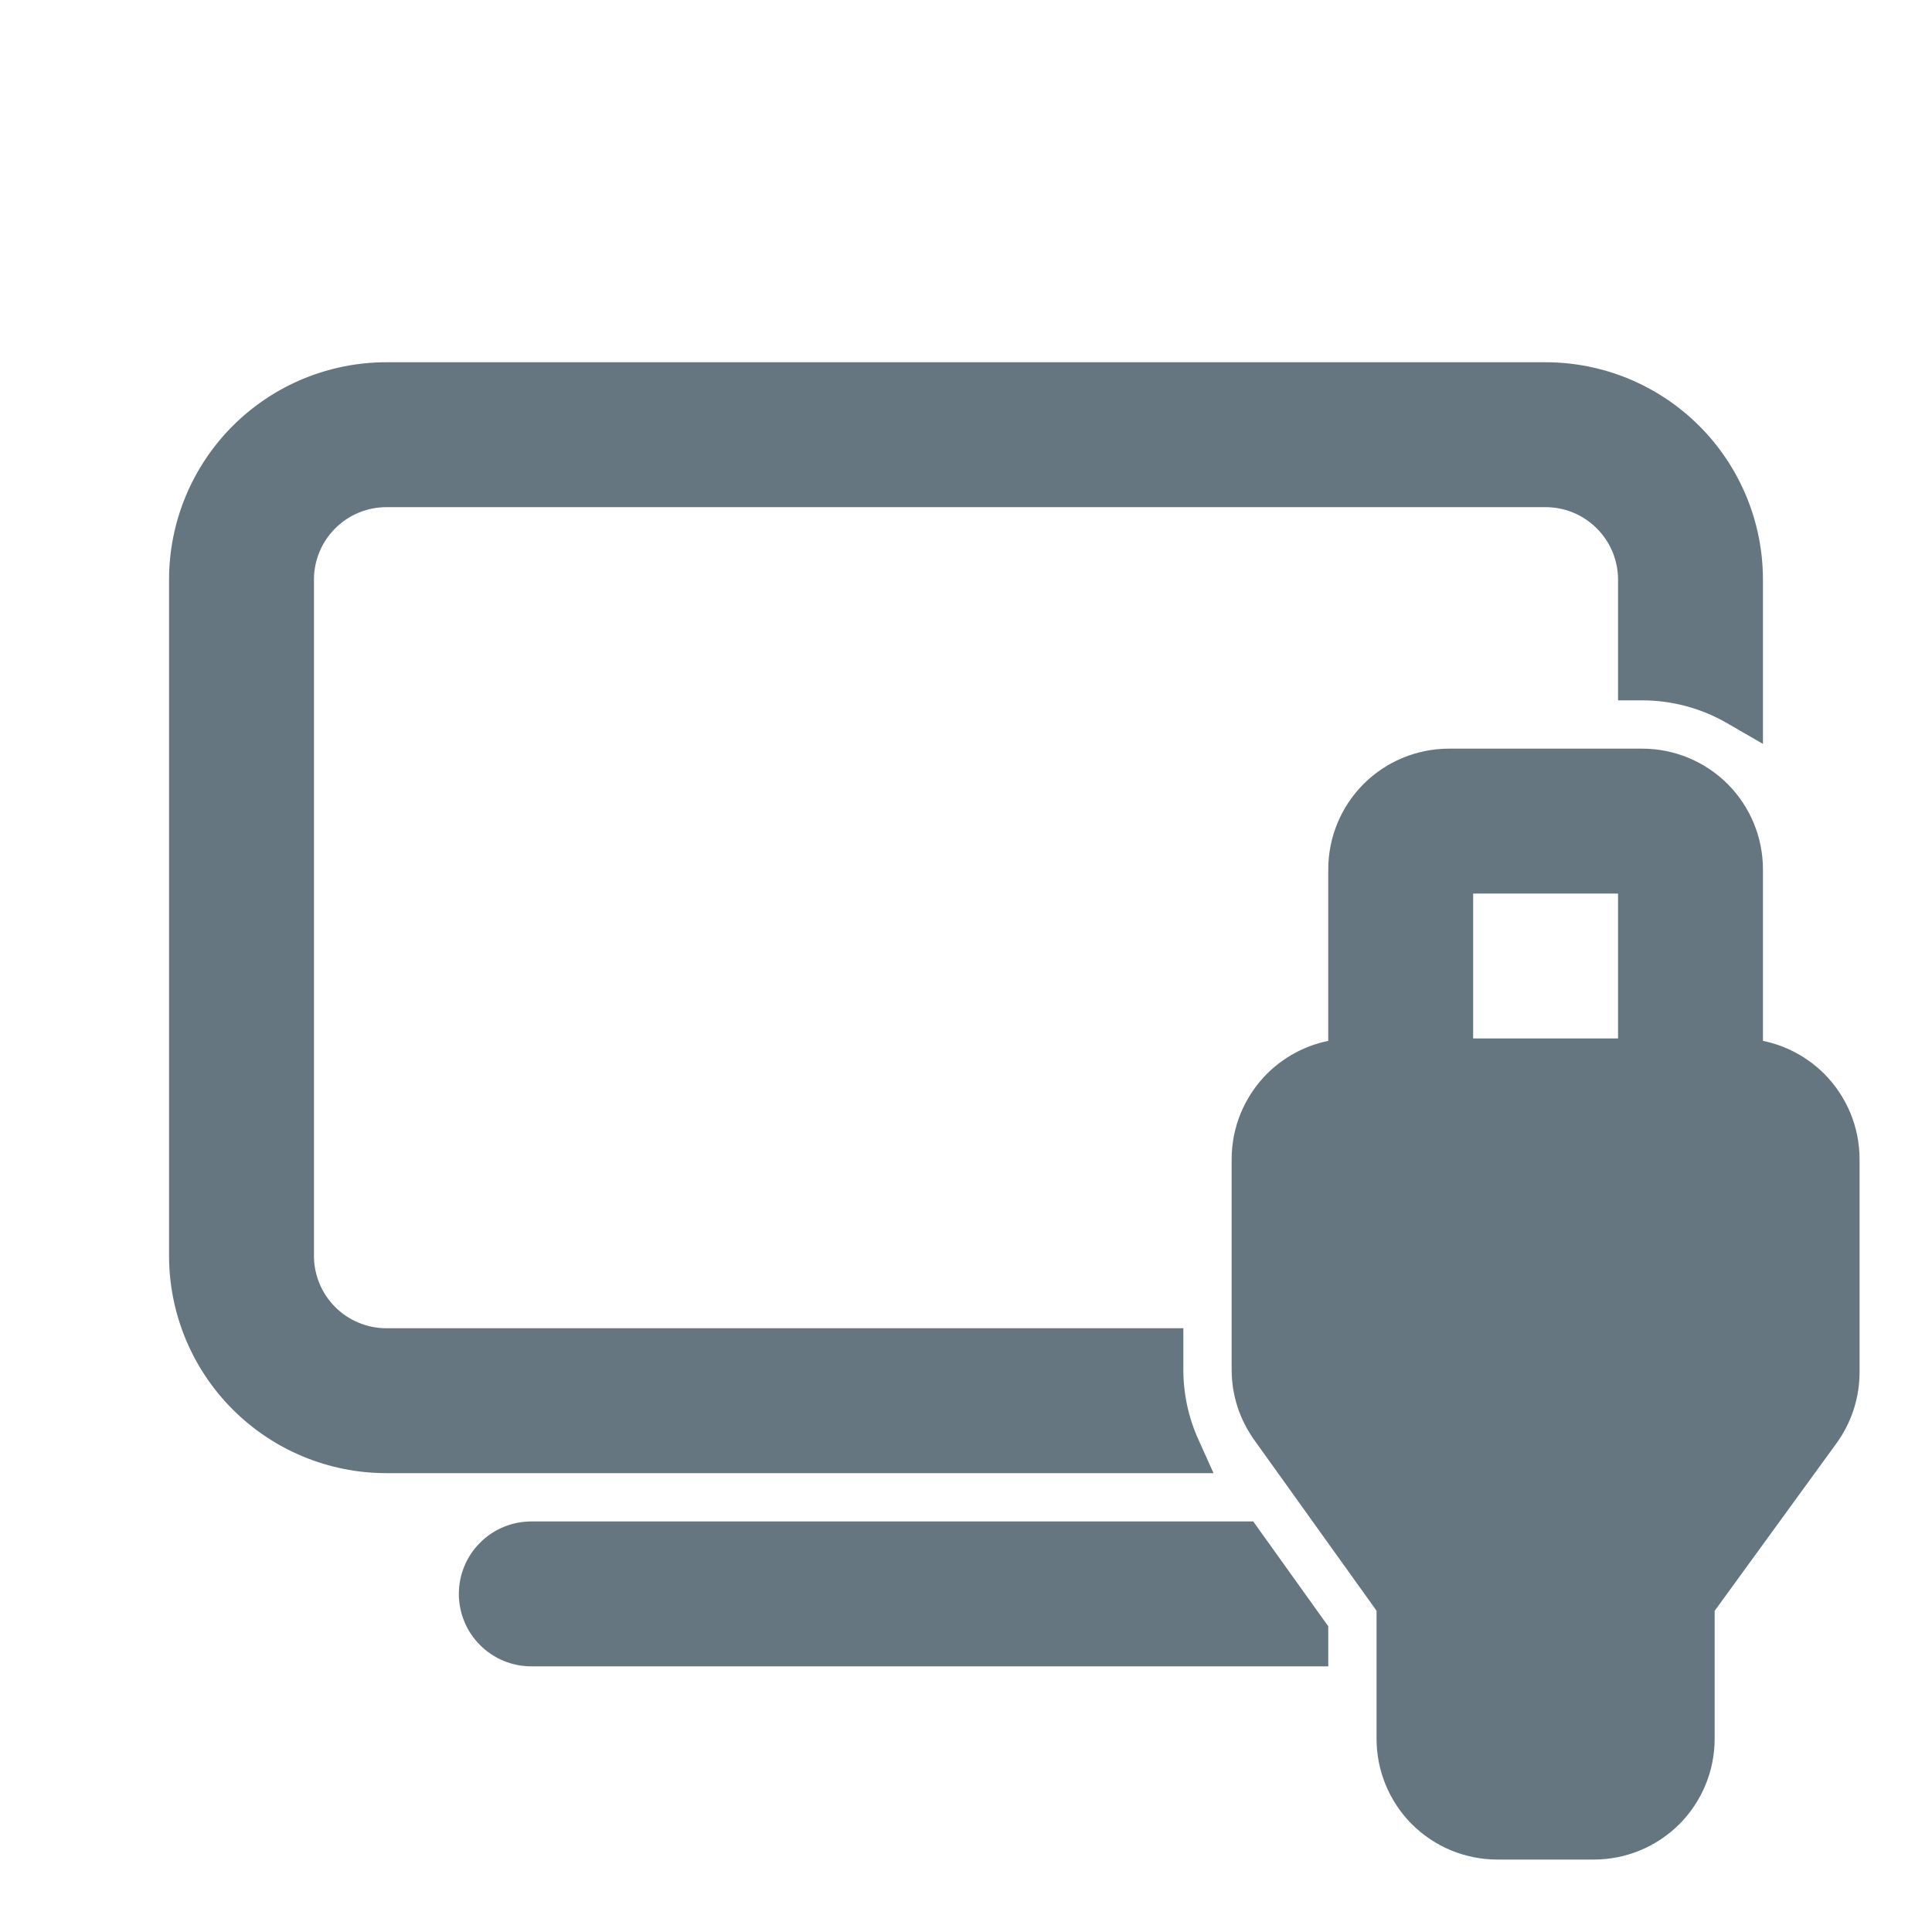 <svg width="24" height="24" viewBox="0 0 24 24" fill="none" xmlns="http://www.w3.org/2000/svg">
<path d="M21.525 8.851L21.75 8.981V8.722V7.2C21.75 6.524 21.481 5.875 21.003 5.397C20.525 4.919 19.876 4.65 19.2 4.65H4.8C4.124 4.65 3.475 4.919 2.997 5.397C2.519 5.875 2.25 6.524 2.25 7.2V15.6C2.25 16.276 2.519 16.925 2.997 17.403C3.475 17.881 4.124 18.15 4.8 18.15H14.611H14.843L14.748 17.939C14.617 17.648 14.55 17.333 14.55 17.015V17.015V16.8V16.65H14.4H4.8C4.522 16.65 4.254 16.539 4.058 16.343C3.861 16.146 3.75 15.879 3.75 15.6V7.2C3.75 6.922 3.861 6.654 4.058 6.458C4.254 6.261 4.522 6.15 4.8 6.15H19.2C19.479 6.15 19.746 6.261 19.942 6.458C20.139 6.654 20.25 6.922 20.25 7.2V8.4V8.55L20.4 8.55C20.795 8.55 21.183 8.654 21.525 8.851ZM16.35 20.298V20.25L16.322 20.211L15.536 19.113L15.491 19.05H15.414H6.6C6.401 19.05 6.21 19.129 6.07 19.27C5.929 19.41 5.85 19.601 5.85 19.8C5.85 19.999 5.929 20.19 6.07 20.33C6.21 20.471 6.401 20.55 6.6 20.55H16.2H16.35V20.4V20.298ZM15.45 17.015V17.015C15.45 17.297 15.538 17.571 15.703 17.8L15.703 17.801L17.25 19.961V21.6C17.25 21.958 17.392 22.301 17.645 22.555C17.899 22.808 18.242 22.95 18.6 22.95H19.8C20.158 22.95 20.501 22.808 20.755 22.555C21.008 22.301 21.15 21.958 21.15 21.6V19.962L22.692 17.841L22.692 17.841C22.86 17.61 22.95 17.332 22.95 17.047V14.4C22.95 14.042 22.808 13.699 22.555 13.445C22.337 13.228 22.053 13.092 21.75 13.058V10.8C21.75 10.442 21.608 10.099 21.355 9.845C21.101 9.592 20.758 9.45 20.4 9.45H18C17.642 9.45 17.299 9.592 17.045 9.845C16.792 10.099 16.65 10.442 16.65 10.8V13.058C16.347 13.092 16.063 13.228 15.845 13.445C15.592 13.699 15.45 14.042 15.45 14.4V17.015ZM20.25 13.05H18.15V10.95H20.25V13.05Z" fill="#667680" stroke="#667680" stroke-width="0.3"/>
</svg>
